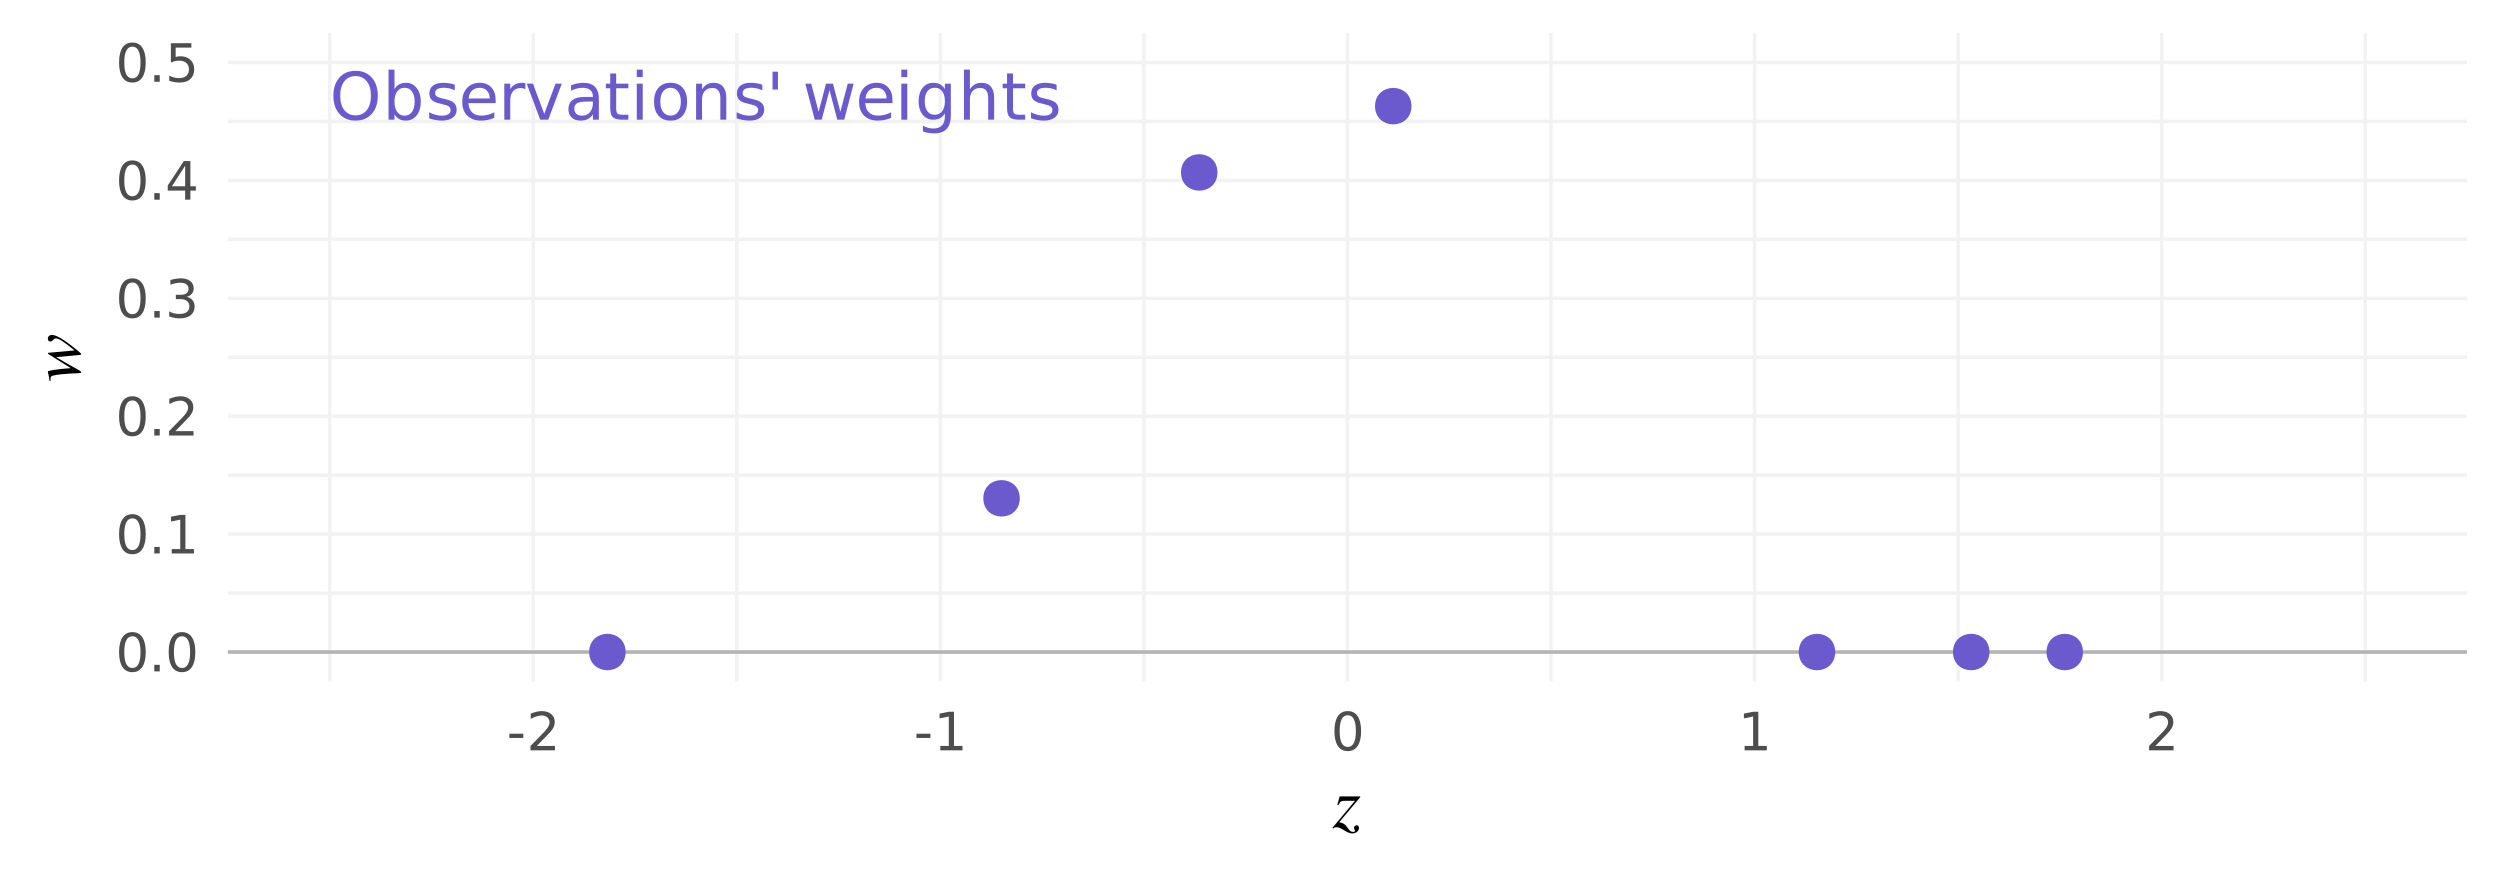 <?xml version="1.0" encoding="UTF-8"?>
<svg xmlns="http://www.w3.org/2000/svg" xmlns:xlink="http://www.w3.org/1999/xlink" width="756" height="266" viewBox="0 0 756 266">
<defs>
<g>
<g id="glyph-0-0">
<path d="M 1 3.516 L 1 -14.047 L 10.953 -14.047 L 10.953 3.516 Z M 2.109 2.406 L 9.844 2.406 L 9.844 -12.922 L 2.109 -12.922 Z M 2.109 2.406 "/>
</g>
<g id="glyph-0-1">
<path d="M 7.844 -13.188 C 6.414 -13.188 5.281 -12.656 4.438 -11.594 C 3.602 -10.531 3.188 -9.082 3.188 -7.25 C 3.188 -5.414 3.602 -3.969 4.438 -2.906 C 5.281 -1.844 6.414 -1.312 7.844 -1.312 C 9.27 -1.312 10.398 -1.844 11.234 -2.906 C 12.066 -3.969 12.484 -5.414 12.484 -7.25 C 12.484 -9.082 12.066 -10.531 11.234 -11.594 C 10.398 -12.656 9.27 -13.188 7.844 -13.188 Z M 7.844 -14.781 C 9.883 -14.781 11.516 -14.098 12.734 -12.734 C 13.953 -11.367 14.562 -9.539 14.562 -7.25 C 14.562 -4.957 13.953 -3.129 12.734 -1.766 C 11.516 -0.398 9.883 0.281 7.844 0.281 C 5.801 0.281 4.172 -0.395 2.953 -1.75 C 1.734 -3.113 1.125 -4.945 1.125 -7.25 C 1.125 -9.539 1.734 -11.367 2.953 -12.734 C 4.172 -14.098 5.801 -14.781 7.844 -14.781 Z M 7.844 -14.781 "/>
</g>
<g id="glyph-0-2">
<path d="M 9.703 -5.438 C 9.703 -6.75 9.43 -7.781 8.891 -8.531 C 8.348 -9.281 7.602 -9.656 6.656 -9.656 C 5.707 -9.656 4.961 -9.281 4.422 -8.531 C 3.879 -7.781 3.609 -6.75 3.609 -5.438 C 3.609 -4.125 3.879 -3.094 4.422 -2.344 C 4.961 -1.594 5.707 -1.219 6.656 -1.219 C 7.602 -1.219 8.348 -1.594 8.891 -2.344 C 9.43 -3.094 9.703 -4.125 9.703 -5.438 Z M 3.609 -9.234 C 3.984 -9.891 4.457 -10.375 5.031 -10.688 C 5.602 -11 6.289 -11.156 7.094 -11.156 C 8.414 -11.156 9.488 -10.629 10.312 -9.578 C 11.145 -8.523 11.562 -7.145 11.562 -5.438 C 11.562 -3.727 11.145 -2.348 10.312 -1.297 C 9.488 -0.242 8.414 0.281 7.094 0.281 C 6.289 0.281 5.602 0.125 5.031 -0.188 C 4.457 -0.5 3.984 -0.984 3.609 -1.641 L 3.609 0 L 1.812 0 L 1.812 -15.141 L 3.609 -15.141 Z M 3.609 -9.234 "/>
</g>
<g id="glyph-0-3">
<path d="M 8.828 -10.578 L 8.828 -8.875 C 8.316 -9.133 7.789 -9.328 7.25 -9.453 C 6.707 -9.586 6.141 -9.656 5.547 -9.656 C 4.66 -9.656 3.992 -9.52 3.547 -9.25 C 3.109 -8.977 2.891 -8.57 2.891 -8.031 C 2.891 -7.613 3.047 -7.285 3.359 -7.047 C 3.68 -6.805 4.32 -6.582 5.281 -6.375 L 5.891 -6.234 C 7.16 -5.961 8.062 -5.578 8.594 -5.078 C 9.133 -4.586 9.406 -3.895 9.406 -3 C 9.406 -1.988 9.004 -1.188 8.203 -0.594 C 7.398 -0.008 6.301 0.281 4.906 0.281 C 4.32 0.281 3.711 0.223 3.078 0.109 C 2.441 -0.004 1.773 -0.176 1.078 -0.406 L 1.078 -2.25 C 1.742 -1.906 2.395 -1.645 3.031 -1.469 C 3.676 -1.301 4.312 -1.219 4.938 -1.219 C 5.781 -1.219 6.426 -1.359 6.875 -1.641 C 7.332 -1.93 7.562 -2.344 7.562 -2.875 C 7.562 -3.352 7.395 -3.723 7.062 -3.984 C 6.738 -4.242 6.023 -4.492 4.922 -4.734 L 4.297 -4.891 C 3.191 -5.117 2.391 -5.473 1.891 -5.953 C 1.398 -6.441 1.156 -7.109 1.156 -7.953 C 1.156 -8.973 1.52 -9.758 2.25 -10.312 C 2.977 -10.875 4.008 -11.156 5.344 -11.156 C 6 -11.156 6.617 -11.102 7.203 -11 C 7.785 -10.906 8.328 -10.766 8.828 -10.578 Z M 8.828 -10.578 "/>
</g>
<g id="glyph-0-4">
<path d="M 11.203 -5.891 L 11.203 -5.016 L 2.969 -5.016 C 3.039 -3.785 3.41 -2.848 4.078 -2.203 C 4.742 -1.555 5.672 -1.234 6.859 -1.234 C 7.547 -1.234 8.211 -1.316 8.859 -1.484 C 9.504 -1.648 10.145 -1.906 10.781 -2.25 L 10.781 -0.547 C 10.133 -0.273 9.473 -0.07 8.797 0.062 C 8.129 0.207 7.445 0.281 6.75 0.281 C 5.008 0.281 3.629 -0.223 2.609 -1.234 C 1.598 -2.242 1.094 -3.613 1.094 -5.344 C 1.094 -7.125 1.57 -8.535 2.531 -9.578 C 3.5 -10.629 4.801 -11.156 6.438 -11.156 C 7.906 -11.156 9.066 -10.68 9.922 -9.734 C 10.773 -8.797 11.203 -7.516 11.203 -5.891 Z M 9.406 -6.422 C 9.395 -7.398 9.117 -8.18 8.578 -8.766 C 8.047 -9.348 7.336 -9.641 6.453 -9.641 C 5.461 -9.641 4.664 -9.359 4.062 -8.797 C 3.457 -8.234 3.113 -7.438 3.031 -6.406 Z M 9.406 -6.422 "/>
</g>
<g id="glyph-0-5">
<path d="M 8.188 -9.219 C 7.988 -9.332 7.77 -9.414 7.531 -9.469 C 7.289 -9.531 7.031 -9.562 6.75 -9.562 C 5.738 -9.562 4.961 -9.234 4.422 -8.578 C 3.879 -7.922 3.609 -6.973 3.609 -5.734 L 3.609 0 L 1.812 0 L 1.812 -10.891 L 3.609 -10.891 L 3.609 -9.203 C 3.984 -9.859 4.473 -10.348 5.078 -10.672 C 5.68 -10.992 6.414 -11.156 7.281 -11.156 C 7.406 -11.156 7.539 -11.145 7.688 -11.125 C 7.832 -11.113 8 -11.094 8.188 -11.062 Z M 8.188 -9.219 "/>
</g>
<g id="glyph-0-6">
<path d="M 0.594 -10.891 L 2.484 -10.891 L 5.891 -1.75 L 9.297 -10.891 L 11.203 -10.891 L 7.109 0 L 4.672 0 Z M 0.594 -10.891 "/>
</g>
<g id="glyph-0-7">
<path d="M 6.828 -5.484 C 5.379 -5.484 4.375 -5.316 3.812 -4.984 C 3.258 -4.648 2.984 -4.082 2.984 -3.281 C 2.984 -2.645 3.191 -2.141 3.609 -1.766 C 4.023 -1.398 4.598 -1.219 5.328 -1.219 C 6.316 -1.219 7.109 -1.566 7.703 -2.266 C 8.305 -2.973 8.609 -3.91 8.609 -5.078 L 8.609 -5.484 Z M 10.406 -6.219 L 10.406 0 L 8.609 0 L 8.609 -1.656 C 8.203 -0.988 7.691 -0.5 7.078 -0.188 C 6.473 0.125 5.727 0.281 4.844 0.281 C 3.727 0.281 2.844 -0.031 2.188 -0.656 C 1.531 -1.281 1.203 -2.117 1.203 -3.172 C 1.203 -4.398 1.609 -5.32 2.422 -5.938 C 3.242 -6.562 4.469 -6.875 6.094 -6.875 L 8.609 -6.875 L 8.609 -7.047 C 8.609 -7.867 8.336 -8.504 7.797 -8.953 C 7.254 -9.41 6.492 -9.641 5.516 -9.641 C 4.891 -9.641 4.281 -9.562 3.688 -9.406 C 3.102 -9.258 2.539 -9.039 2 -8.75 L 2 -10.406 C 2.656 -10.656 3.289 -10.844 3.906 -10.969 C 4.52 -11.094 5.117 -11.156 5.703 -11.156 C 7.273 -11.156 8.453 -10.742 9.234 -9.922 C 10.016 -9.109 10.406 -7.875 10.406 -6.219 Z M 10.406 -6.219 "/>
</g>
<g id="glyph-0-8">
<path d="M 3.641 -13.984 L 3.641 -10.891 L 7.328 -10.891 L 7.328 -9.5 L 3.641 -9.5 L 3.641 -3.594 C 3.641 -2.695 3.758 -2.125 4 -1.875 C 4.25 -1.625 4.75 -1.5 5.5 -1.5 L 7.328 -1.5 L 7.328 0 L 5.5 0 C 4.113 0 3.156 -0.254 2.625 -0.766 C 2.102 -1.285 1.844 -2.227 1.844 -3.594 L 1.844 -9.5 L 0.531 -9.5 L 0.531 -10.891 L 1.844 -10.891 L 1.844 -13.984 Z M 3.641 -13.984 "/>
</g>
<g id="glyph-0-9">
<path d="M 1.875 -10.891 L 3.672 -10.891 L 3.672 0 L 1.875 0 Z M 1.875 -15.141 L 3.672 -15.141 L 3.672 -12.875 L 1.875 -12.875 Z M 1.875 -15.141 "/>
</g>
<g id="glyph-0-10">
<path d="M 6.094 -9.641 C 5.133 -9.641 4.375 -9.266 3.812 -8.516 C 3.258 -7.766 2.984 -6.738 2.984 -5.438 C 2.984 -4.133 3.258 -3.109 3.812 -2.359 C 4.375 -1.609 5.133 -1.234 6.094 -1.234 C 7.051 -1.234 7.805 -1.609 8.359 -2.359 C 8.922 -3.109 9.203 -4.133 9.203 -5.438 C 9.203 -6.727 8.922 -7.75 8.359 -8.5 C 7.805 -9.258 7.051 -9.641 6.094 -9.641 Z M 6.094 -11.156 C 7.656 -11.156 8.879 -10.648 9.766 -9.641 C 10.648 -8.629 11.094 -7.227 11.094 -5.438 C 11.094 -3.656 10.648 -2.254 9.766 -1.234 C 8.879 -0.223 7.656 0.281 6.094 0.281 C 4.531 0.281 3.305 -0.223 2.422 -1.234 C 1.535 -2.254 1.094 -3.656 1.094 -5.438 C 1.094 -7.227 1.535 -8.629 2.422 -9.641 C 3.305 -10.648 4.531 -11.156 6.094 -11.156 Z M 6.094 -11.156 "/>
</g>
<g id="glyph-0-11">
<path d="M 10.938 -6.578 L 10.938 0 L 9.141 0 L 9.141 -6.516 C 9.141 -7.547 8.938 -8.316 8.531 -8.828 C 8.133 -9.336 7.535 -9.594 6.734 -9.594 C 5.766 -9.594 5 -9.285 4.438 -8.672 C 3.883 -8.055 3.609 -7.219 3.609 -6.156 L 3.609 0 L 1.812 0 L 1.812 -10.891 L 3.609 -10.891 L 3.609 -9.203 C 4.035 -9.859 4.535 -10.348 5.109 -10.672 C 5.691 -10.992 6.363 -11.156 7.125 -11.156 C 8.375 -11.156 9.32 -10.766 9.969 -9.984 C 10.613 -9.211 10.938 -8.078 10.938 -6.578 Z M 10.938 -6.578 "/>
</g>
<g id="glyph-0-12">
<path d="M 3.562 -14.516 L 3.562 -9.125 L 1.922 -9.125 L 1.922 -14.516 Z M 3.562 -14.516 "/>
</g>
<g id="glyph-0-13">
</g>
<g id="glyph-0-14">
<path d="M 0.844 -10.891 L 2.625 -10.891 L 4.859 -2.391 L 7.094 -10.891 L 9.203 -10.891 L 11.438 -2.391 L 13.672 -10.891 L 15.453 -10.891 L 12.609 0 L 10.5 0 L 8.156 -8.938 L 5.797 0 L 3.688 0 Z M 0.844 -10.891 "/>
</g>
<g id="glyph-0-15">
<path d="M 9.047 -5.578 C 9.047 -6.867 8.773 -7.867 8.234 -8.578 C 7.703 -9.297 6.953 -9.656 5.984 -9.656 C 5.023 -9.656 4.281 -9.297 3.75 -8.578 C 3.219 -7.867 2.953 -6.867 2.953 -5.578 C 2.953 -4.285 3.219 -3.281 3.75 -2.562 C 4.281 -1.852 5.023 -1.5 5.984 -1.5 C 6.953 -1.5 7.703 -1.852 8.234 -2.562 C 8.773 -3.281 9.047 -4.285 9.047 -5.578 Z M 10.844 -1.359 C 10.844 0.504 10.426 1.883 9.594 2.781 C 8.77 3.688 7.508 4.141 5.812 4.141 C 5.188 4.141 4.594 4.094 4.031 4 C 3.477 3.906 2.938 3.758 2.406 3.562 L 2.406 1.828 C 2.938 2.109 3.457 2.316 3.969 2.453 C 4.477 2.598 5 2.672 5.531 2.672 C 6.707 2.672 7.586 2.363 8.172 1.75 C 8.754 1.133 9.047 0.207 9.047 -1.031 L 9.047 -1.922 C 8.672 -1.273 8.195 -0.789 7.625 -0.469 C 7.051 -0.156 6.359 0 5.547 0 C 4.211 0 3.133 -0.504 2.312 -1.516 C 1.5 -2.535 1.094 -3.891 1.094 -5.578 C 1.094 -7.266 1.5 -8.613 2.312 -9.625 C 3.133 -10.645 4.211 -11.156 5.547 -11.156 C 6.359 -11.156 7.051 -10.992 7.625 -10.672 C 8.195 -10.359 8.672 -9.879 9.047 -9.234 L 9.047 -10.891 L 10.844 -10.891 Z M 10.844 -1.359 "/>
</g>
<g id="glyph-0-16">
<path d="M 10.938 -6.578 L 10.938 0 L 9.141 0 L 9.141 -6.516 C 9.141 -7.547 8.938 -8.316 8.531 -8.828 C 8.133 -9.336 7.535 -9.594 6.734 -9.594 C 5.766 -9.594 5 -9.285 4.438 -8.672 C 3.883 -8.055 3.609 -7.219 3.609 -6.156 L 3.609 0 L 1.812 0 L 1.812 -15.141 L 3.609 -15.141 L 3.609 -9.203 C 4.035 -9.859 4.535 -10.348 5.109 -10.672 C 5.691 -10.992 6.363 -11.156 7.125 -11.156 C 8.375 -11.156 9.32 -10.766 9.969 -9.984 C 10.613 -9.211 10.938 -8.078 10.938 -6.578 Z M 10.938 -6.578 "/>
</g>
<g id="glyph-1-0">
<path d="M 0.797 2.828 L 0.797 -11.281 L 8.797 -11.281 L 8.797 2.828 Z M 1.703 1.938 L 7.906 1.938 L 7.906 -10.391 L 1.703 -10.391 Z M 1.703 1.938 "/>
</g>
<g id="glyph-1-1">
<path d="M 5.094 -10.625 C 4.281 -10.625 3.664 -10.223 3.25 -9.422 C 2.844 -8.629 2.641 -7.43 2.641 -5.828 C 2.641 -4.223 2.844 -3.02 3.25 -2.219 C 3.664 -1.426 4.281 -1.031 5.094 -1.031 C 5.906 -1.031 6.516 -1.426 6.922 -2.219 C 7.336 -3.02 7.547 -4.223 7.547 -5.828 C 7.547 -7.43 7.336 -8.629 6.922 -9.422 C 6.516 -10.223 5.906 -10.625 5.094 -10.625 Z M 5.094 -11.875 C 6.395 -11.875 7.391 -11.359 8.078 -10.328 C 8.773 -9.297 9.125 -7.797 9.125 -5.828 C 9.125 -3.859 8.773 -2.352 8.078 -1.312 C 7.391 -0.281 6.395 0.234 5.094 0.234 C 3.781 0.234 2.781 -0.281 2.094 -1.312 C 1.406 -2.352 1.062 -3.859 1.062 -5.828 C 1.062 -7.797 1.406 -9.297 2.094 -10.328 C 2.781 -11.359 3.781 -11.875 5.094 -11.875 Z M 5.094 -11.875 "/>
</g>
<g id="glyph-1-2">
<path d="M 1.719 -1.984 L 3.359 -1.984 L 3.359 0 L 1.719 0 Z M 1.719 -1.984 "/>
</g>
<g id="glyph-1-3">
<path d="M 1.984 -1.328 L 4.562 -1.328 L 4.562 -10.234 L 1.766 -9.672 L 1.766 -11.109 L 4.547 -11.672 L 6.125 -11.672 L 6.125 -1.328 L 8.703 -1.328 L 8.703 0 L 1.984 0 Z M 1.984 -1.328 "/>
</g>
<g id="glyph-1-4">
<path d="M 3.078 -1.328 L 8.578 -1.328 L 8.578 0 L 1.172 0 L 1.172 -1.328 C 1.773 -1.953 2.594 -2.785 3.625 -3.828 C 4.656 -4.867 5.305 -5.539 5.578 -5.844 C 6.078 -6.414 6.426 -6.895 6.625 -7.281 C 6.832 -7.676 6.938 -8.066 6.938 -8.453 C 6.938 -9.066 6.719 -9.566 6.281 -9.953 C 5.844 -10.348 5.273 -10.547 4.578 -10.547 C 4.086 -10.547 3.566 -10.457 3.016 -10.281 C 2.461 -10.113 1.875 -9.859 1.25 -9.516 L 1.25 -11.109 C 1.883 -11.359 2.477 -11.547 3.031 -11.672 C 3.582 -11.805 4.086 -11.875 4.547 -11.875 C 5.754 -11.875 6.719 -11.57 7.438 -10.969 C 8.156 -10.363 8.516 -9.555 8.516 -8.547 C 8.516 -8.066 8.426 -7.613 8.25 -7.188 C 8.07 -6.758 7.742 -6.254 7.266 -5.672 C 7.141 -5.516 6.727 -5.078 6.031 -4.359 C 5.332 -3.641 4.348 -2.629 3.078 -1.328 Z M 3.078 -1.328 "/>
</g>
<g id="glyph-1-5">
<path d="M 6.5 -6.297 C 7.25 -6.129 7.836 -5.789 8.266 -5.281 C 8.691 -4.77 8.906 -4.141 8.906 -3.391 C 8.906 -2.242 8.508 -1.352 7.719 -0.719 C 6.926 -0.082 5.801 0.234 4.344 0.234 C 3.852 0.234 3.348 0.18 2.828 0.078 C 2.305 -0.016 1.77 -0.16 1.219 -0.359 L 1.219 -1.875 C 1.656 -1.625 2.133 -1.43 2.656 -1.297 C 3.176 -1.172 3.723 -1.109 4.297 -1.109 C 5.285 -1.109 6.035 -1.301 6.547 -1.688 C 7.066 -2.082 7.328 -2.648 7.328 -3.391 C 7.328 -4.078 7.086 -4.613 6.609 -5 C 6.129 -5.395 5.457 -5.594 4.594 -5.594 L 3.234 -5.594 L 3.234 -6.891 L 4.656 -6.891 C 5.438 -6.891 6.031 -7.039 6.438 -7.344 C 6.852 -7.656 7.062 -8.102 7.062 -8.688 C 7.062 -9.289 6.848 -9.75 6.422 -10.062 C 5.992 -10.383 5.383 -10.547 4.594 -10.547 C 4.164 -10.547 3.703 -10.5 3.203 -10.406 C 2.711 -10.312 2.172 -10.164 1.578 -9.969 L 1.578 -11.375 C 2.172 -11.539 2.727 -11.664 3.25 -11.75 C 3.781 -11.832 4.273 -11.875 4.734 -11.875 C 5.93 -11.875 6.879 -11.602 7.578 -11.062 C 8.273 -10.52 8.625 -9.785 8.625 -8.859 C 8.625 -8.211 8.438 -7.664 8.062 -7.219 C 7.695 -6.77 7.176 -6.461 6.5 -6.297 Z M 6.5 -6.297 "/>
</g>
<g id="glyph-1-6">
<path d="M 6.047 -10.297 L 2.062 -4.062 L 6.047 -4.062 Z M 5.641 -11.672 L 7.625 -11.672 L 7.625 -4.062 L 9.281 -4.062 L 9.281 -2.75 L 7.625 -2.75 L 7.625 0 L 6.047 0 L 6.047 -2.75 L 0.781 -2.75 L 0.781 -4.281 Z M 5.641 -11.672 "/>
</g>
<g id="glyph-1-7">
<path d="M 1.734 -11.672 L 7.922 -11.672 L 7.922 -10.344 L 3.172 -10.344 L 3.172 -7.484 C 3.398 -7.555 3.629 -7.613 3.859 -7.656 C 4.086 -7.695 4.316 -7.719 4.547 -7.719 C 5.848 -7.719 6.879 -7.359 7.641 -6.641 C 8.398 -5.93 8.781 -4.969 8.781 -3.75 C 8.781 -2.488 8.391 -1.508 7.609 -0.812 C 6.828 -0.113 5.727 0.234 4.312 0.234 C 3.82 0.234 3.32 0.188 2.812 0.094 C 2.301 0.008 1.773 -0.113 1.234 -0.281 L 1.234 -1.859 C 1.703 -1.609 2.188 -1.422 2.688 -1.297 C 3.188 -1.172 3.719 -1.109 4.281 -1.109 C 5.176 -1.109 5.883 -1.344 6.406 -1.812 C 6.938 -2.289 7.203 -2.938 7.203 -3.75 C 7.203 -4.562 6.938 -5.203 6.406 -5.672 C 5.883 -6.148 5.176 -6.391 4.281 -6.391 C 3.852 -6.391 3.43 -6.344 3.016 -6.25 C 2.598 -6.156 2.172 -6.008 1.734 -5.812 Z M 1.734 -11.672 "/>
</g>
<g id="glyph-1-8">
<path d="M 0.781 -5.031 L 5 -5.031 L 5 -3.75 L 0.781 -3.75 Z M 0.781 -5.031 "/>
</g>
<g id="glyph-2-0">
</g>
<g id="glyph-2-1">
<path d="M 8.359 -9.172 L 8.359 -9.422 L 2.141 -9.422 L 1.438 -6.859 L 1.781 -6.781 C 2.219 -7.891 2.641 -8.094 3.781 -8.094 L 6.781 -8.094 L -0.047 0.094 L 0.156 0.281 C 0.5 0 0.797 -0.109 1.141 -0.109 C 1.719 -0.109 2.422 0.172 3.453 0.812 C 4.547 1.5 5.297 1.781 5.938 1.781 C 7.172 1.781 7.984 0.984 7.984 0.109 C 7.984 -0.375 7.672 -0.703 7.219 -0.703 C 6.859 -0.703 6.516 -0.328 6.484 0.047 C 6.484 0.219 6.531 0.391 6.672 0.656 C 6.734 0.797 6.781 0.906 6.781 0.984 C 6.781 1.188 6.531 1.312 6.188 1.312 C 5.625 1.312 5.219 1.062 4.641 0.219 C 3.766 -1.078 3.281 -1.312 2 -1.609 Z M 8.359 -9.172 "/>
</g>
<g id="glyph-3-0">
</g>
<g id="glyph-3-1">
<path d="M -9.375 -8.859 C -9.609 -8.859 -9.688 -8.828 -9.688 -8.688 C -9.688 -8.578 -9.641 -8.516 -9.453 -8.406 L -2.766 -4.188 C -4.703 -4.094 -7.453 -3.781 -8.953 -3.469 C -9.656 -3.328 -9.703 -3.297 -9.703 -3.062 C -9.703 -2.906 -9.609 -2.703 -9.547 -2.422 C -9.375 -1.766 -9.281 -1.016 -9.172 -0.328 L -8.891 -0.328 L -8.891 -0.953 C -8.891 -1.578 -8.781 -1.781 -7.969 -1.984 C -6.906 -2.25 -4.547 -2.484 -2.641 -2.578 L -0.641 -2.656 C 0.219 -2.703 0.391 -2.75 0.391 -2.953 C 0.391 -3.188 -0.156 -3.562 -1.672 -4.359 C -2.469 -4.781 -3.188 -5.172 -3.844 -5.562 L -7.188 -7.531 L -0.375 -8.156 C 0.203 -8.203 0.391 -8.25 0.391 -8.406 C 0.391 -8.609 0.172 -8.797 -0.547 -9.391 L -0.797 -9.594 C -4.484 -12.625 -7.062 -14.25 -8.469 -14.25 C -9.172 -14.25 -9.703 -13.766 -9.703 -13.109 C -9.703 -12.625 -9.375 -12.25 -9.016 -12.25 C -8.719 -12.25 -8.453 -12.359 -8.125 -12.719 C -7.781 -13.062 -7.609 -13.203 -7.344 -13.203 C -6.406 -13.203 -5.234 -12.453 -1.625 -9.562 Z M -9.375 -8.859 "/>
</g>
</g>
<clipPath id="clip-0">
<path clip-rule="nonzero" d="M 68.91 178 L 746.039 178 L 746.039 180 L 68.91 180 Z M 68.91 178 "/>
</clipPath>
<clipPath id="clip-1">
<path clip-rule="nonzero" d="M 68.91 143 L 746.039 143 L 746.039 145 L 68.91 145 Z M 68.91 143 "/>
</clipPath>
<clipPath id="clip-2">
<path clip-rule="nonzero" d="M 68.91 107 L 746.039 107 L 746.039 109 L 68.91 109 Z M 68.91 107 "/>
</clipPath>
<clipPath id="clip-3">
<path clip-rule="nonzero" d="M 68.91 71 L 746.039 71 L 746.039 73 L 68.91 73 Z M 68.91 71 "/>
</clipPath>
<clipPath id="clip-4">
<path clip-rule="nonzero" d="M 68.91 36 L 746.039 36 L 746.039 38 L 68.91 38 Z M 68.91 36 "/>
</clipPath>
<clipPath id="clip-5">
<path clip-rule="nonzero" d="M 99 9.961 L 101 9.961 L 101 206.09 L 99 206.09 Z M 99 9.961 "/>
</clipPath>
<clipPath id="clip-6">
<path clip-rule="nonzero" d="M 222 9.961 L 224 9.961 L 224 206.09 L 222 206.09 Z M 222 9.961 "/>
</clipPath>
<clipPath id="clip-7">
<path clip-rule="nonzero" d="M 345 9.961 L 347 9.961 L 347 206.09 L 345 206.09 Z M 345 9.961 "/>
</clipPath>
<clipPath id="clip-8">
<path clip-rule="nonzero" d="M 468 9.961 L 470 9.961 L 470 206.09 L 468 206.09 Z M 468 9.961 "/>
</clipPath>
<clipPath id="clip-9">
<path clip-rule="nonzero" d="M 591 9.961 L 593 9.961 L 593 206.09 L 591 206.09 Z M 591 9.961 "/>
</clipPath>
<clipPath id="clip-10">
<path clip-rule="nonzero" d="M 714 9.961 L 716 9.961 L 716 206.09 L 714 206.09 Z M 714 9.961 "/>
</clipPath>
<clipPath id="clip-11">
<path clip-rule="nonzero" d="M 68.91 196 L 746.039 196 L 746.039 198 L 68.91 198 Z M 68.91 196 "/>
</clipPath>
<clipPath id="clip-12">
<path clip-rule="nonzero" d="M 68.91 160 L 746.039 160 L 746.039 163 L 68.91 163 Z M 68.91 160 "/>
</clipPath>
<clipPath id="clip-13">
<path clip-rule="nonzero" d="M 68.91 125 L 746.039 125 L 746.039 127 L 68.91 127 Z M 68.91 125 "/>
</clipPath>
<clipPath id="clip-14">
<path clip-rule="nonzero" d="M 68.91 89 L 746.039 89 L 746.039 91 L 68.91 91 Z M 68.91 89 "/>
</clipPath>
<clipPath id="clip-15">
<path clip-rule="nonzero" d="M 68.91 54 L 746.039 54 L 746.039 56 L 68.91 56 Z M 68.91 54 "/>
</clipPath>
<clipPath id="clip-16">
<path clip-rule="nonzero" d="M 68.91 18 L 746.039 18 L 746.039 20 L 68.91 20 Z M 68.91 18 "/>
</clipPath>
<clipPath id="clip-17">
<path clip-rule="nonzero" d="M 160 9.961 L 162 9.961 L 162 206.09 L 160 206.09 Z M 160 9.961 "/>
</clipPath>
<clipPath id="clip-18">
<path clip-rule="nonzero" d="M 283 9.961 L 285 9.961 L 285 206.09 L 283 206.09 Z M 283 9.961 "/>
</clipPath>
<clipPath id="clip-19">
<path clip-rule="nonzero" d="M 406 9.961 L 409 9.961 L 409 206.09 L 406 206.09 Z M 406 9.961 "/>
</clipPath>
<clipPath id="clip-20">
<path clip-rule="nonzero" d="M 530 9.961 L 532 9.961 L 532 206.09 L 530 206.09 Z M 530 9.961 "/>
</clipPath>
<clipPath id="clip-21">
<path clip-rule="nonzero" d="M 653 9.961 L 655 9.961 L 655 206.09 L 653 206.09 Z M 653 9.961 "/>
</clipPath>
<clipPath id="clip-22">
<path clip-rule="nonzero" d="M 68.91 196 L 746.039 196 L 746.039 198 L 68.91 198 Z M 68.91 196 "/>
</clipPath>
</defs>
<rect x="-75.6" y="-26.6" width="907.2" height="319.2" fill="rgb(100%, 100%, 100%)" fill-opacity="1"/>
<g clip-path="url(#clip-0)">
<path fill="none" stroke-width="1.067" stroke-linecap="butt" stroke-linejoin="round" stroke="rgb(94.902%, 94.902%, 94.902%)" stroke-opacity="1" stroke-miterlimit="10" d="M 68.91 179.344 L 746.039 179.344 "/>
</g>
<g clip-path="url(#clip-1)">
<path fill="none" stroke-width="1.067" stroke-linecap="butt" stroke-linejoin="round" stroke="rgb(94.902%, 94.902%, 94.902%)" stroke-opacity="1" stroke-miterlimit="10" d="M 68.91 143.688 L 746.039 143.688 "/>
</g>
<g clip-path="url(#clip-2)">
<path fill="none" stroke-width="1.067" stroke-linecap="butt" stroke-linejoin="round" stroke="rgb(94.902%, 94.902%, 94.902%)" stroke-opacity="1" stroke-miterlimit="10" d="M 68.91 108.027 L 746.039 108.027 "/>
</g>
<g clip-path="url(#clip-3)">
<path fill="none" stroke-width="1.067" stroke-linecap="butt" stroke-linejoin="round" stroke="rgb(94.902%, 94.902%, 94.902%)" stroke-opacity="1" stroke-miterlimit="10" d="M 68.91 72.367 L 746.039 72.367 "/>
</g>
<g clip-path="url(#clip-4)">
<path fill="none" stroke-width="1.067" stroke-linecap="butt" stroke-linejoin="round" stroke="rgb(94.902%, 94.902%, 94.902%)" stroke-opacity="1" stroke-miterlimit="10" d="M 68.91 36.707 L 746.039 36.707 "/>
</g>
<g clip-path="url(#clip-5)">
<path fill="none" stroke-width="1.067" stroke-linecap="butt" stroke-linejoin="round" stroke="rgb(94.902%, 94.902%, 94.902%)" stroke-opacity="1" stroke-miterlimit="10" d="M 99.688 206.09 L 99.688 9.961 "/>
</g>
<g clip-path="url(#clip-6)">
<path fill="none" stroke-width="1.067" stroke-linecap="butt" stroke-linejoin="round" stroke="rgb(94.902%, 94.902%, 94.902%)" stroke-opacity="1" stroke-miterlimit="10" d="M 222.805 206.09 L 222.805 9.961 "/>
</g>
<g clip-path="url(#clip-7)">
<path fill="none" stroke-width="1.067" stroke-linecap="butt" stroke-linejoin="round" stroke="rgb(94.902%, 94.902%, 94.902%)" stroke-opacity="1" stroke-miterlimit="10" d="M 345.918 206.09 L 345.918 9.961 "/>
</g>
<g clip-path="url(#clip-8)">
<path fill="none" stroke-width="1.067" stroke-linecap="butt" stroke-linejoin="round" stroke="rgb(94.902%, 94.902%, 94.902%)" stroke-opacity="1" stroke-miterlimit="10" d="M 469.031 206.09 L 469.031 9.961 "/>
</g>
<g clip-path="url(#clip-9)">
<path fill="none" stroke-width="1.067" stroke-linecap="butt" stroke-linejoin="round" stroke="rgb(94.902%, 94.902%, 94.902%)" stroke-opacity="1" stroke-miterlimit="10" d="M 592.145 206.09 L 592.145 9.961 "/>
</g>
<g clip-path="url(#clip-10)">
<path fill="none" stroke-width="1.067" stroke-linecap="butt" stroke-linejoin="round" stroke="rgb(94.902%, 94.902%, 94.902%)" stroke-opacity="1" stroke-miterlimit="10" d="M 715.258 206.09 L 715.258 9.961 "/>
</g>
<g clip-path="url(#clip-11)">
<path fill="none" stroke-width="1.067" stroke-linecap="butt" stroke-linejoin="round" stroke="rgb(94.902%, 94.902%, 94.902%)" stroke-opacity="1" stroke-miterlimit="10" d="M 68.91 197.176 L 746.039 197.176 "/>
</g>
<g clip-path="url(#clip-12)">
<path fill="none" stroke-width="1.067" stroke-linecap="butt" stroke-linejoin="round" stroke="rgb(94.902%, 94.902%, 94.902%)" stroke-opacity="1" stroke-miterlimit="10" d="M 68.91 161.516 L 746.039 161.516 "/>
</g>
<g clip-path="url(#clip-13)">
<path fill="none" stroke-width="1.067" stroke-linecap="butt" stroke-linejoin="round" stroke="rgb(94.902%, 94.902%, 94.902%)" stroke-opacity="1" stroke-miterlimit="10" d="M 68.91 125.855 L 746.039 125.855 "/>
</g>
<g clip-path="url(#clip-14)">
<path fill="none" stroke-width="1.067" stroke-linecap="butt" stroke-linejoin="round" stroke="rgb(94.902%, 94.902%, 94.902%)" stroke-opacity="1" stroke-miterlimit="10" d="M 68.91 90.195 L 746.039 90.195 "/>
</g>
<g clip-path="url(#clip-15)">
<path fill="none" stroke-width="1.067" stroke-linecap="butt" stroke-linejoin="round" stroke="rgb(94.902%, 94.902%, 94.902%)" stroke-opacity="1" stroke-miterlimit="10" d="M 68.91 54.535 L 746.039 54.535 "/>
</g>
<g clip-path="url(#clip-16)">
<path fill="none" stroke-width="1.067" stroke-linecap="butt" stroke-linejoin="round" stroke="rgb(94.902%, 94.902%, 94.902%)" stroke-opacity="1" stroke-miterlimit="10" d="M 68.91 18.879 L 746.039 18.879 "/>
</g>
<g clip-path="url(#clip-17)">
<path fill="none" stroke-width="1.067" stroke-linecap="butt" stroke-linejoin="round" stroke="rgb(94.902%, 94.902%, 94.902%)" stroke-opacity="1" stroke-miterlimit="10" d="M 161.246 206.09 L 161.246 9.961 "/>
</g>
<g clip-path="url(#clip-18)">
<path fill="none" stroke-width="1.067" stroke-linecap="butt" stroke-linejoin="round" stroke="rgb(94.902%, 94.902%, 94.902%)" stroke-opacity="1" stroke-miterlimit="10" d="M 284.359 206.09 L 284.359 9.961 "/>
</g>
<g clip-path="url(#clip-19)">
<path fill="none" stroke-width="1.067" stroke-linecap="butt" stroke-linejoin="round" stroke="rgb(94.902%, 94.902%, 94.902%)" stroke-opacity="1" stroke-miterlimit="10" d="M 407.473 206.09 L 407.473 9.961 "/>
</g>
<g clip-path="url(#clip-20)">
<path fill="none" stroke-width="1.067" stroke-linecap="butt" stroke-linejoin="round" stroke="rgb(94.902%, 94.902%, 94.902%)" stroke-opacity="1" stroke-miterlimit="10" d="M 530.586 206.09 L 530.586 9.961 "/>
</g>
<g clip-path="url(#clip-21)">
<path fill="none" stroke-width="1.067" stroke-linecap="butt" stroke-linejoin="round" stroke="rgb(94.902%, 94.902%, 94.902%)" stroke-opacity="1" stroke-miterlimit="10" d="M 653.703 206.09 L 653.703 9.961 "/>
</g>
<g clip-path="url(#clip-22)">
<path fill="none" stroke-width="1.067" stroke-linecap="butt" stroke-linejoin="round" stroke="rgb(70.196%, 70.196%, 70.196%)" stroke-opacity="1" stroke-miterlimit="10" d="M 68.91 197.176 L 746.039 197.176 "/>
</g>
<path fill-rule="nonzero" fill="rgb(41.569%, 35.294%, 80.392%)" fill-opacity="1" stroke-width="0.709" stroke-linecap="round" stroke-linejoin="round" stroke="rgb(41.569%, 35.294%, 80.392%)" stroke-opacity="1" stroke-miterlimit="10" d="M 308.02 150.691 C 308.02 157.566 297.711 157.566 297.711 150.691 C 297.711 143.816 308.02 143.816 308.02 150.691 "/>
<path fill-rule="nonzero" fill="rgb(41.569%, 35.294%, 80.392%)" fill-opacity="1" stroke-width="0.709" stroke-linecap="round" stroke-linejoin="round" stroke="rgb(41.569%, 35.294%, 80.392%)" stroke-opacity="1" stroke-miterlimit="10" d="M 554.605 197.176 C 554.605 204.051 544.297 204.051 544.297 197.176 C 544.297 190.301 554.605 190.301 554.605 197.176 "/>
<path fill-rule="nonzero" fill="rgb(41.569%, 35.294%, 80.392%)" fill-opacity="1" stroke-width="0.709" stroke-linecap="round" stroke-linejoin="round" stroke="rgb(41.569%, 35.294%, 80.392%)" stroke-opacity="1" stroke-miterlimit="10" d="M 367.805 52.145 C 367.805 59.02 357.492 59.02 357.492 52.145 C 357.492 45.27 367.805 45.27 367.805 52.145 "/>
<path fill-rule="nonzero" fill="rgb(41.569%, 35.294%, 80.392%)" fill-opacity="1" stroke-width="0.709" stroke-linecap="round" stroke-linejoin="round" stroke="rgb(41.569%, 35.294%, 80.392%)" stroke-opacity="1" stroke-miterlimit="10" d="M 601.25 197.176 C 601.25 204.051 590.938 204.051 590.938 197.176 C 590.938 190.301 601.25 190.301 601.25 197.176 "/>
<path fill-rule="nonzero" fill="rgb(41.569%, 35.294%, 80.392%)" fill-opacity="1" stroke-width="0.709" stroke-linecap="round" stroke-linejoin="round" stroke="rgb(41.569%, 35.294%, 80.392%)" stroke-opacity="1" stroke-miterlimit="10" d="M 629.539 197.176 C 629.539 204.051 619.23 204.051 619.23 197.176 C 619.23 190.301 629.539 190.301 629.539 197.176 "/>
<path fill-rule="nonzero" fill="rgb(41.569%, 35.294%, 80.392%)" fill-opacity="1" stroke-width="0.709" stroke-linecap="round" stroke-linejoin="round" stroke="rgb(41.569%, 35.294%, 80.392%)" stroke-opacity="1" stroke-miterlimit="10" d="M 188.836 197.176 C 188.836 204.051 178.523 204.051 178.523 197.176 C 178.523 190.301 188.836 190.301 188.836 197.176 "/>
<path fill-rule="nonzero" fill="rgb(41.569%, 35.294%, 80.392%)" fill-opacity="1" stroke-width="0.709" stroke-linecap="round" stroke-linejoin="round" stroke="rgb(41.569%, 35.294%, 80.392%)" stroke-opacity="1" stroke-miterlimit="10" d="M 426.469 32.094 C 426.469 38.969 416.16 38.969 416.16 32.094 C 416.16 25.219 426.469 25.219 426.469 32.094 "/>
<g fill="rgb(41.569%, 35.294%, 80.392%)" fill-opacity="1">
<use xlink:href="#glyph-0-1" x="99.688" y="36.194"/>
<use xlink:href="#glyph-0-2" x="115.688" y="36.194"/>
<use xlink:href="#glyph-0-3" x="128.688" y="36.194"/>
<use xlink:href="#glyph-0-4" x="138.688" y="36.194"/>
<use xlink:href="#glyph-0-5" x="150.688" y="36.194"/>
<use xlink:href="#glyph-0-6" x="158.688" y="36.194"/>
<use xlink:href="#glyph-0-7" x="170.688" y="36.194"/>
<use xlink:href="#glyph-0-8" x="182.688" y="36.194"/>
<use xlink:href="#glyph-0-9" x="190.688" y="36.194"/>
<use xlink:href="#glyph-0-10" x="196.688" y="36.194"/>
<use xlink:href="#glyph-0-11" x="208.688" y="36.194"/>
<use xlink:href="#glyph-0-3" x="221.688" y="36.194"/>
<use xlink:href="#glyph-0-12" x="231.688" y="36.194"/>
<use xlink:href="#glyph-0-13" x="236.688" y="36.194"/>
<use xlink:href="#glyph-0-14" x="242.688" y="36.194"/>
<use xlink:href="#glyph-0-4" x="258.688" y="36.194"/>
<use xlink:href="#glyph-0-9" x="270.688" y="36.194"/>
<use xlink:href="#glyph-0-15" x="276.688" y="36.194"/>
<use xlink:href="#glyph-0-16" x="289.688" y="36.194"/>
<use xlink:href="#glyph-0-8" x="302.688" y="36.194"/>
<use xlink:href="#glyph-0-3" x="310.688" y="36.194"/>
</g>
<g fill="rgb(30.196%, 30.196%, 30.196%)" fill-opacity="1">
<use xlink:href="#glyph-1-1" x="34.945" y="203.027"/>
<use xlink:href="#glyph-1-2" x="44.945" y="203.027"/>
<use xlink:href="#glyph-1-1" x="49.945" y="203.027"/>
</g>
<g fill="rgb(30.196%, 30.196%, 30.196%)" fill-opacity="1">
<use xlink:href="#glyph-1-1" x="34.945" y="167.367"/>
<use xlink:href="#glyph-1-2" x="44.945" y="167.367"/>
<use xlink:href="#glyph-1-3" x="49.945" y="167.367"/>
</g>
<g fill="rgb(30.196%, 30.196%, 30.196%)" fill-opacity="1">
<use xlink:href="#glyph-1-1" x="34.945" y="131.707"/>
<use xlink:href="#glyph-1-2" x="44.945" y="131.707"/>
<use xlink:href="#glyph-1-4" x="49.945" y="131.707"/>
</g>
<g fill="rgb(30.196%, 30.196%, 30.196%)" fill-opacity="1">
<use xlink:href="#glyph-1-1" x="34.945" y="96.047"/>
<use xlink:href="#glyph-1-2" x="44.945" y="96.047"/>
<use xlink:href="#glyph-1-5" x="49.945" y="96.047"/>
</g>
<g fill="rgb(30.196%, 30.196%, 30.196%)" fill-opacity="1">
<use xlink:href="#glyph-1-1" x="34.945" y="60.387"/>
<use xlink:href="#glyph-1-2" x="44.945" y="60.387"/>
<use xlink:href="#glyph-1-6" x="49.945" y="60.387"/>
</g>
<g fill="rgb(30.196%, 30.196%, 30.196%)" fill-opacity="1">
<use xlink:href="#glyph-1-1" x="34.945" y="24.73"/>
<use xlink:href="#glyph-1-2" x="44.945" y="24.73"/>
<use xlink:href="#glyph-1-7" x="49.945" y="24.73"/>
</g>
<g fill="rgb(30.196%, 30.196%, 30.196%)" fill-opacity="1">
<use xlink:href="#glyph-1-8" x="153.246" y="226.906"/>
<use xlink:href="#glyph-1-4" x="159.246" y="226.906"/>
</g>
<g fill="rgb(30.196%, 30.196%, 30.196%)" fill-opacity="1">
<use xlink:href="#glyph-1-8" x="276.359" y="226.906"/>
<use xlink:href="#glyph-1-3" x="282.359" y="226.906"/>
</g>
<g fill="rgb(30.196%, 30.196%, 30.196%)" fill-opacity="1">
<use xlink:href="#glyph-1-1" x="402.473" y="226.906"/>
</g>
<g fill="rgb(30.196%, 30.196%, 30.196%)" fill-opacity="1">
<use xlink:href="#glyph-1-3" x="525.586" y="226.906"/>
</g>
<g fill="rgb(30.196%, 30.196%, 30.196%)" fill-opacity="1">
<use xlink:href="#glyph-1-4" x="648.703" y="226.906"/>
</g>
<g fill="rgb(0%, 0%, 0%)" fill-opacity="1">
<use xlink:href="#glyph-2-1" x="402.973" y="250.249"/>
</g>
<g fill="rgb(0%, 0%, 0%)" fill-opacity="1">
<use xlink:href="#glyph-3-1" x="24.171" y="115.527"/>
</g>
</svg>
